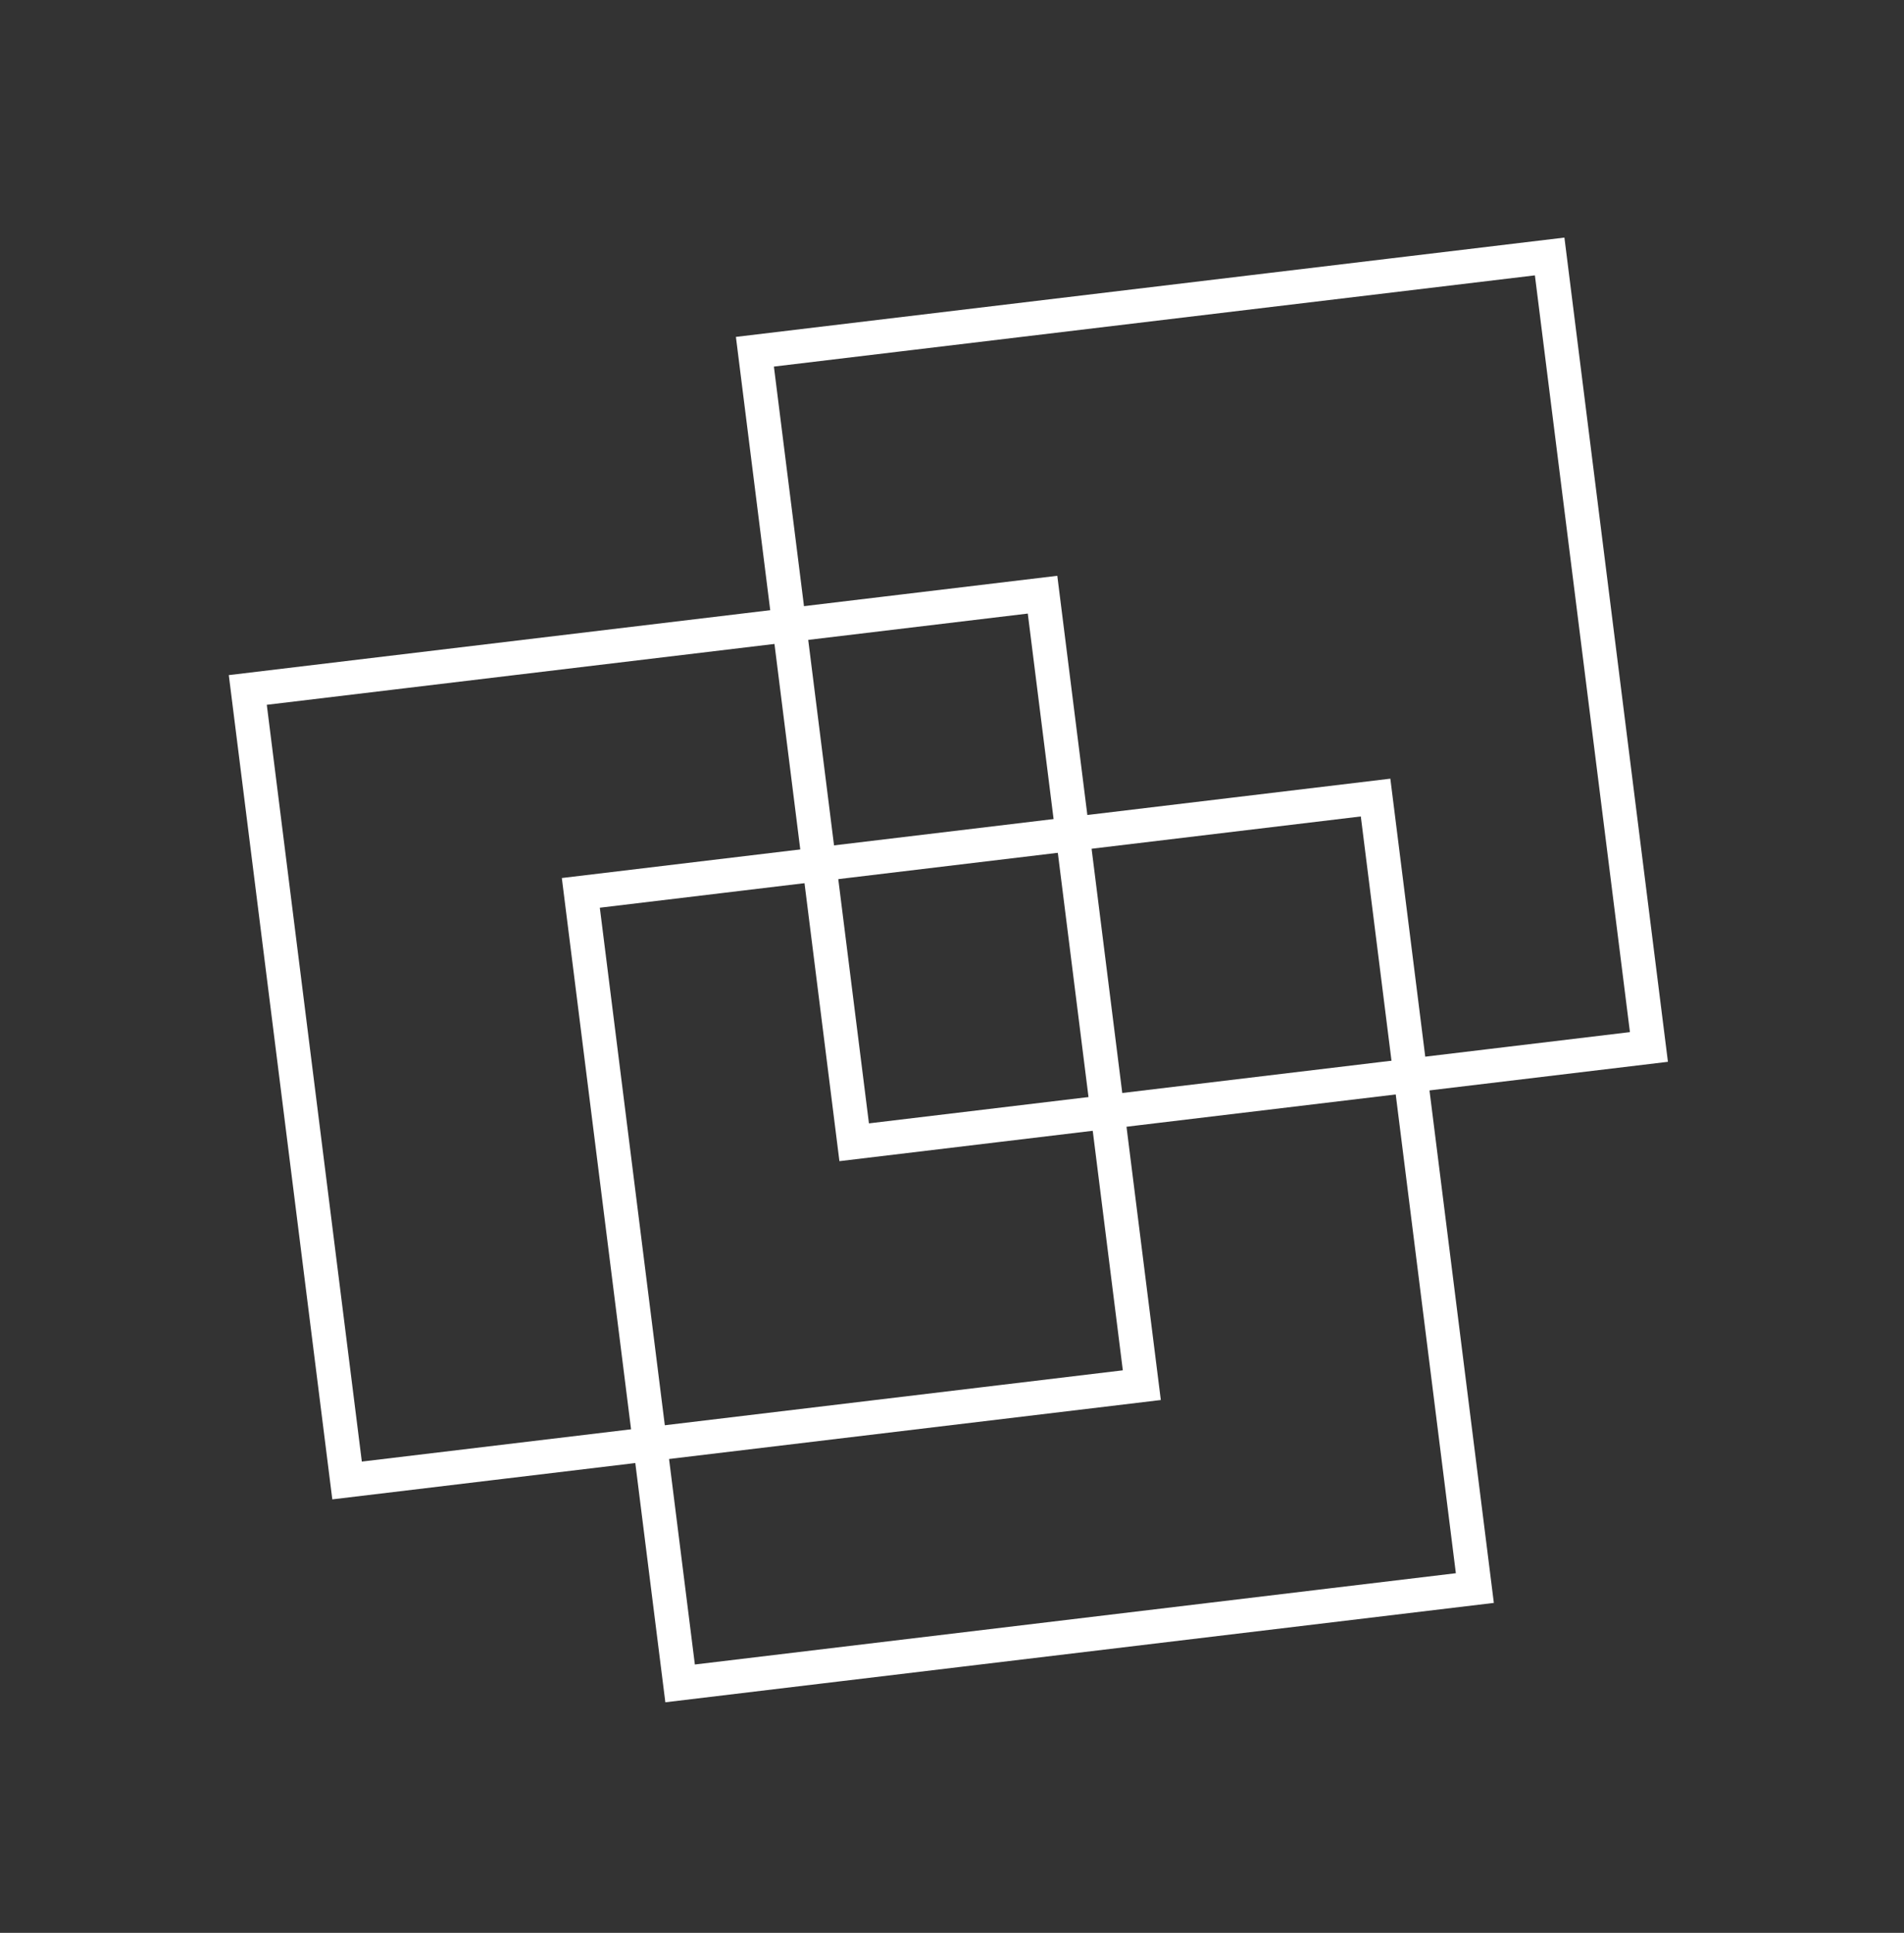 <svg xmlns="http://www.w3.org/2000/svg" width="56" height="56.846"><rect width="100%" height="100%" fill="#333333" stroke="none"/><g data-name="Group 591" fill="none" stroke="#ffffff"><path data-name="Rectangle 16" d="M25.123 33.595l-2.92-23.25 23.375-2.802 2.92 23.249z" stroke-width="1"/><g data-name="Group 534"><path data-name="Rectangle 16" d="M10.208 43.542l-2.92-23.25 23.375-2.802 2.92 23.249z" stroke-width="1"/><path data-name="Rectangle 16" d="M20.003 49.51l-2.92-23.25 23.375-2.803 2.92 23.249z" stroke-width="1"/></g></g></svg>